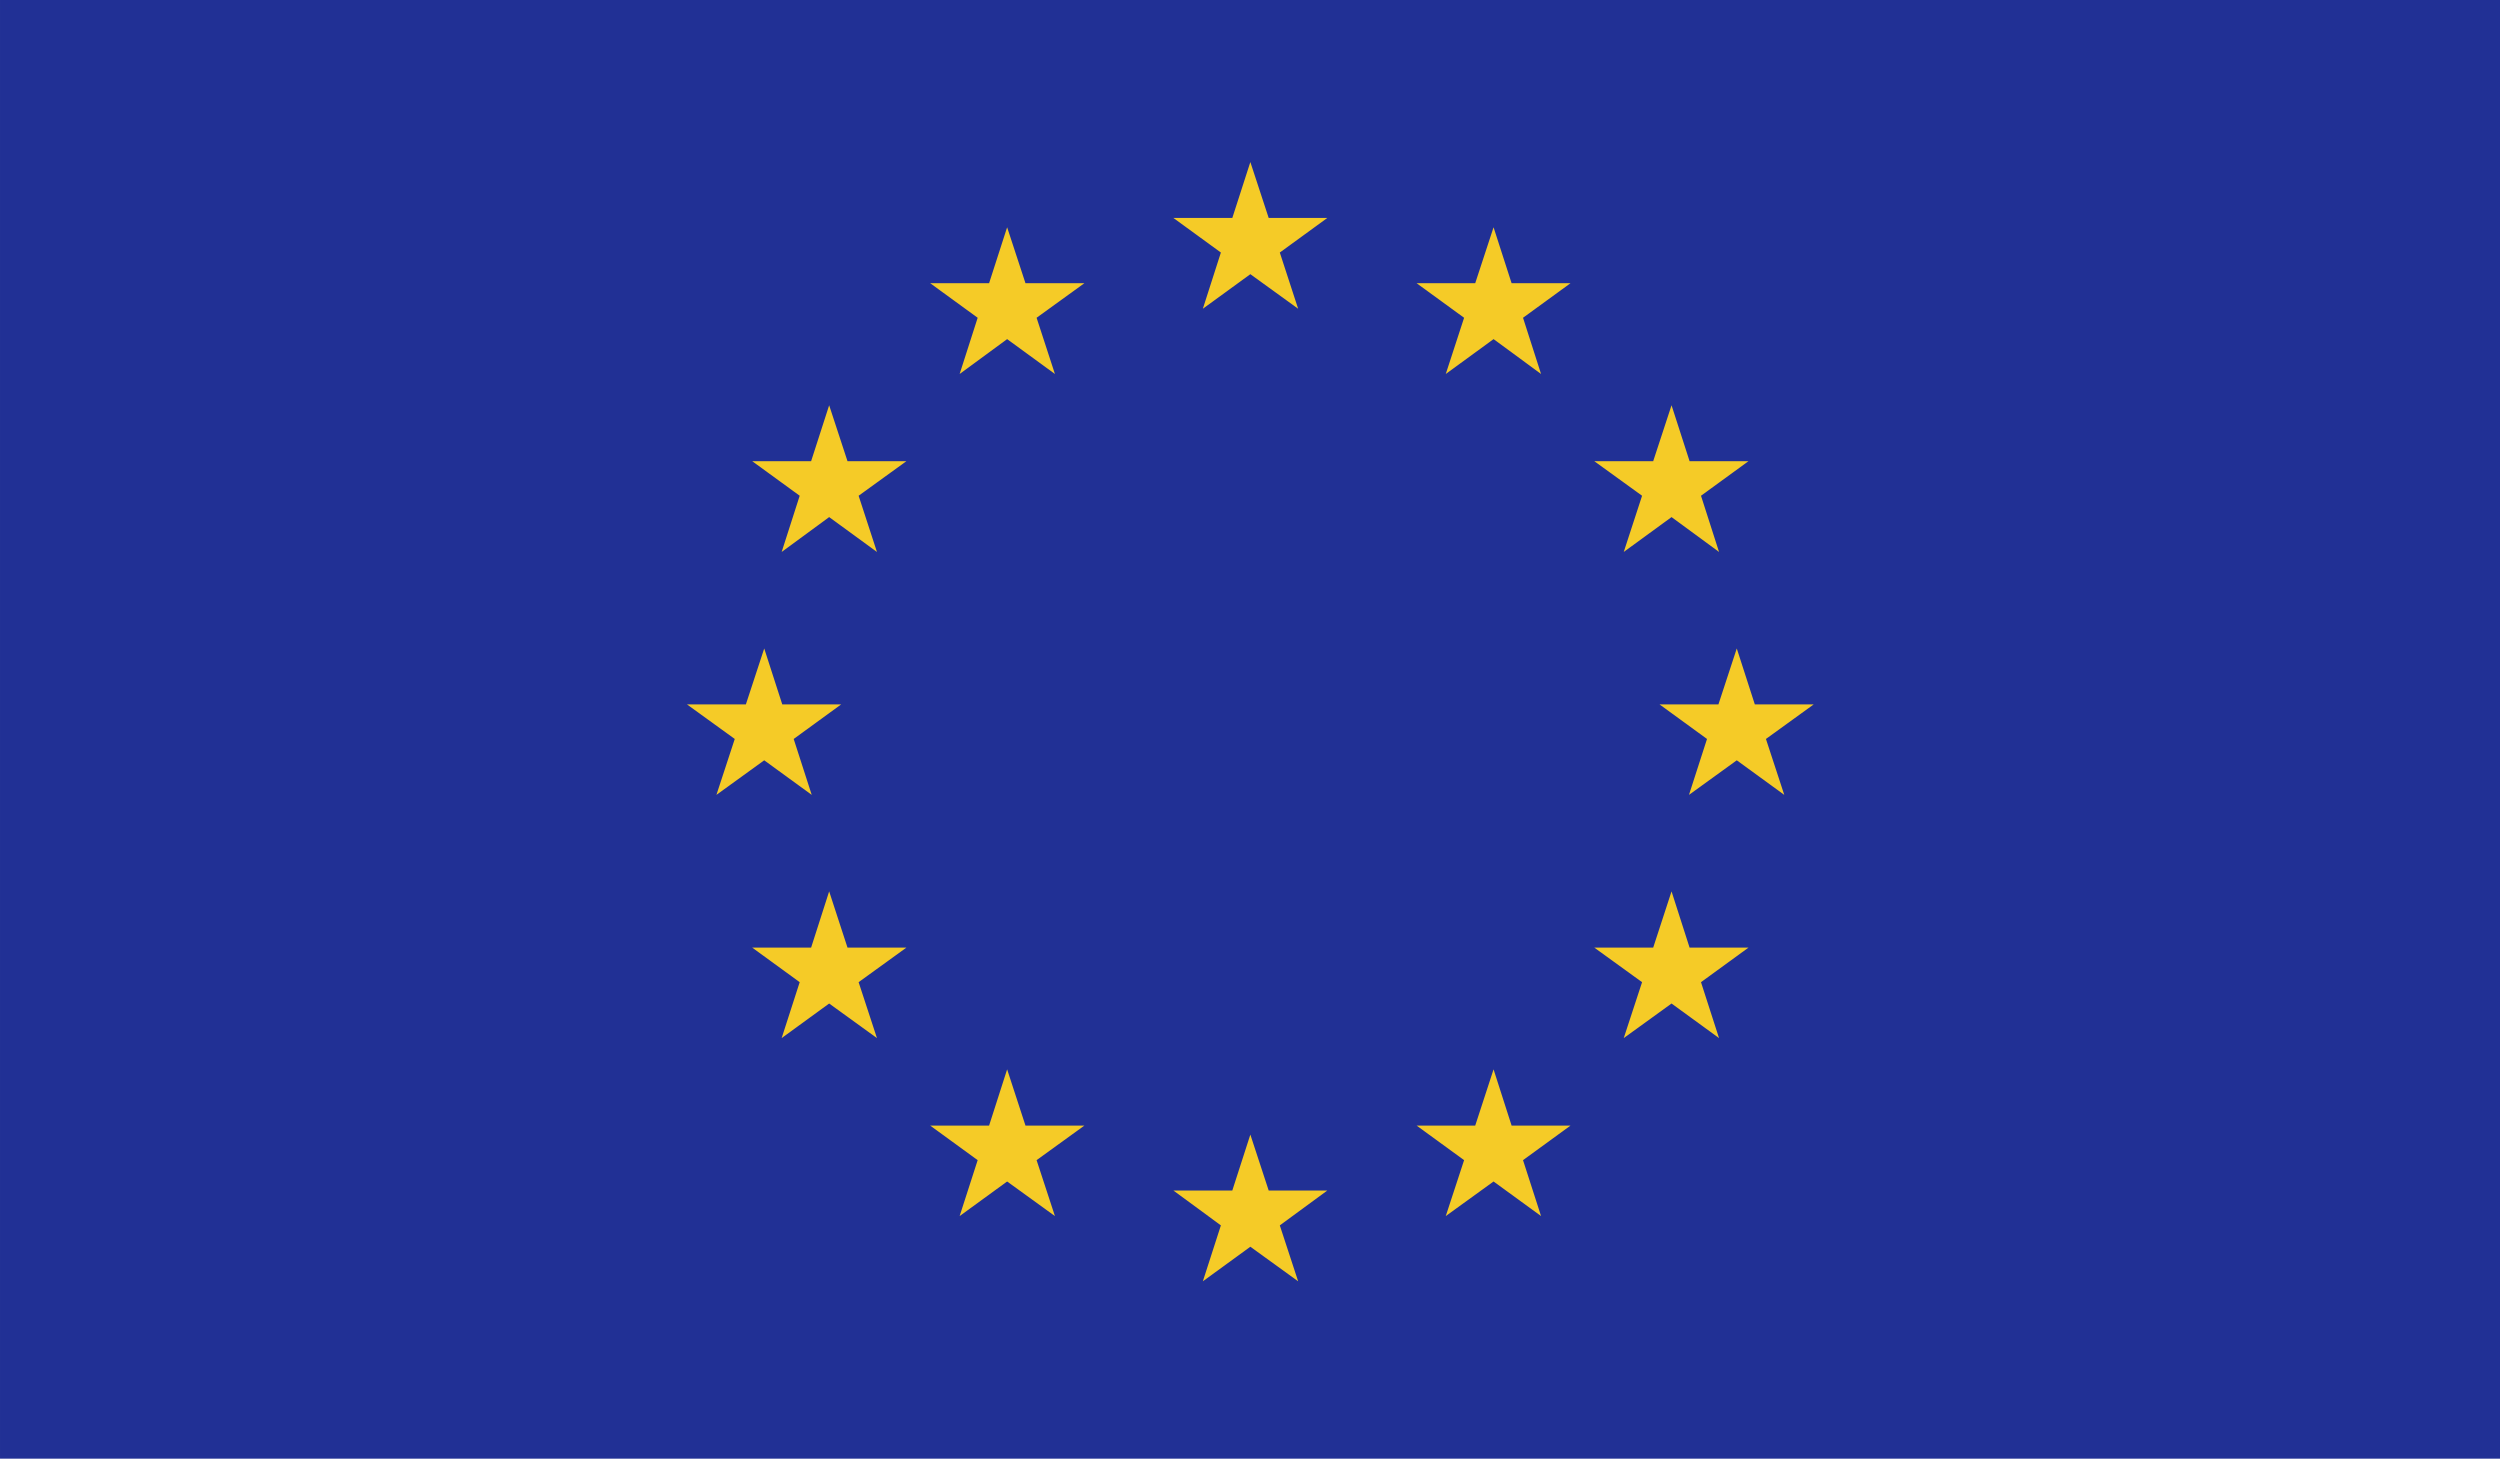 <?xml version="1.0" standalone="no"?><!DOCTYPE svg PUBLIC "-//W3C//DTD SVG 1.1//EN" "http://www.w3.org/Graphics/SVG/1.1/DTD/svg11.dtd"><svg t="1551276220713" class="icon" style="" viewBox="0 0 1755 1024" version="1.1" xmlns="http://www.w3.org/2000/svg" p-id="5788" xmlns:xlink="http://www.w3.org/1999/xlink" width="27.422" height="16"><defs><style type="text/css"></style></defs><path d="M0 0h1755.489v1024H0z" fill="#213095" p-id="5789"></path><path d="M877.744 113.754l-12.663 39.255h-41.365l33.345 24.27-12.663 39.466 33.345-24.27 33.556 24.27-12.874-39.466 33.345-24.27H890.618l-12.874-39.255zM890.618 835.746l-12.874-39.255-12.663 39.255h-41.365l33.345 24.481-12.663 39.255 33.345-24.27 33.556 24.27-12.874-39.255 33.345-24.481H890.618zM536.481 533.738L569.827 558.008l-12.663-39.255 33.345-24.27h-41.365l-12.663-39.255-12.874 39.255h-41.365l33.556 24.27-12.874 39.255 33.556-24.27zM707.007 159.552l-12.663 39.255h-41.365l33.345 24.27-12.663 39.466 33.345-24.481 33.556 24.481-12.874-39.466 33.556-24.27h-41.365l-12.874-39.255zM582.068 284.491l-12.663 39.255h-41.365l33.345 24.27-12.663 39.466 33.345-24.481 33.556 24.481-12.874-39.466 33.556-24.27h-41.365l-12.874-39.255zM594.941 665.22l-12.874-39.466-12.663 39.466h-41.365l33.345 24.27-12.663 39.255 33.345-24.27 33.556 24.27-12.874-39.255 33.556-24.27h-41.365zM719.881 790.16l-12.874-39.466-12.663 39.466h-41.365l33.345 24.27-12.663 39.255 33.345-24.27 33.556 24.27-12.874-39.255 33.556-24.27h-41.365zM1273.246 494.483h-41.365l-12.663-39.255-12.874 39.255H1164.979l33.345 24.27-12.663 39.255 33.556-24.27 33.345 24.27-12.874-39.255 33.556-24.27zM1048.481 159.552l-12.874 39.255h-41.154l33.345 24.27-12.874 39.466 33.556-24.481 33.345 24.481-12.663-39.466 33.345-24.27h-41.365l-12.663-39.255zM1152.739 348.016l-12.874 39.466 33.556-24.481 33.345 24.481-12.663-39.466 33.345-24.27H1186.084l-12.663-39.255-12.874 39.255h-41.365l33.556 24.27zM1186.084 665.22l-12.663-39.466-12.874 39.466h-41.365l33.556 24.27-12.874 39.255 33.556-24.27 33.345 24.27-12.663-39.255 33.345-24.27H1186.084zM1061.144 790.16l-12.663-39.466-12.874 39.466h-41.154l33.345 24.27-12.874 39.255 33.556-24.27 33.345 24.27-12.663-39.255 33.345-24.27h-41.365z" fill="#F5CB27" p-id="5790"></path></svg>